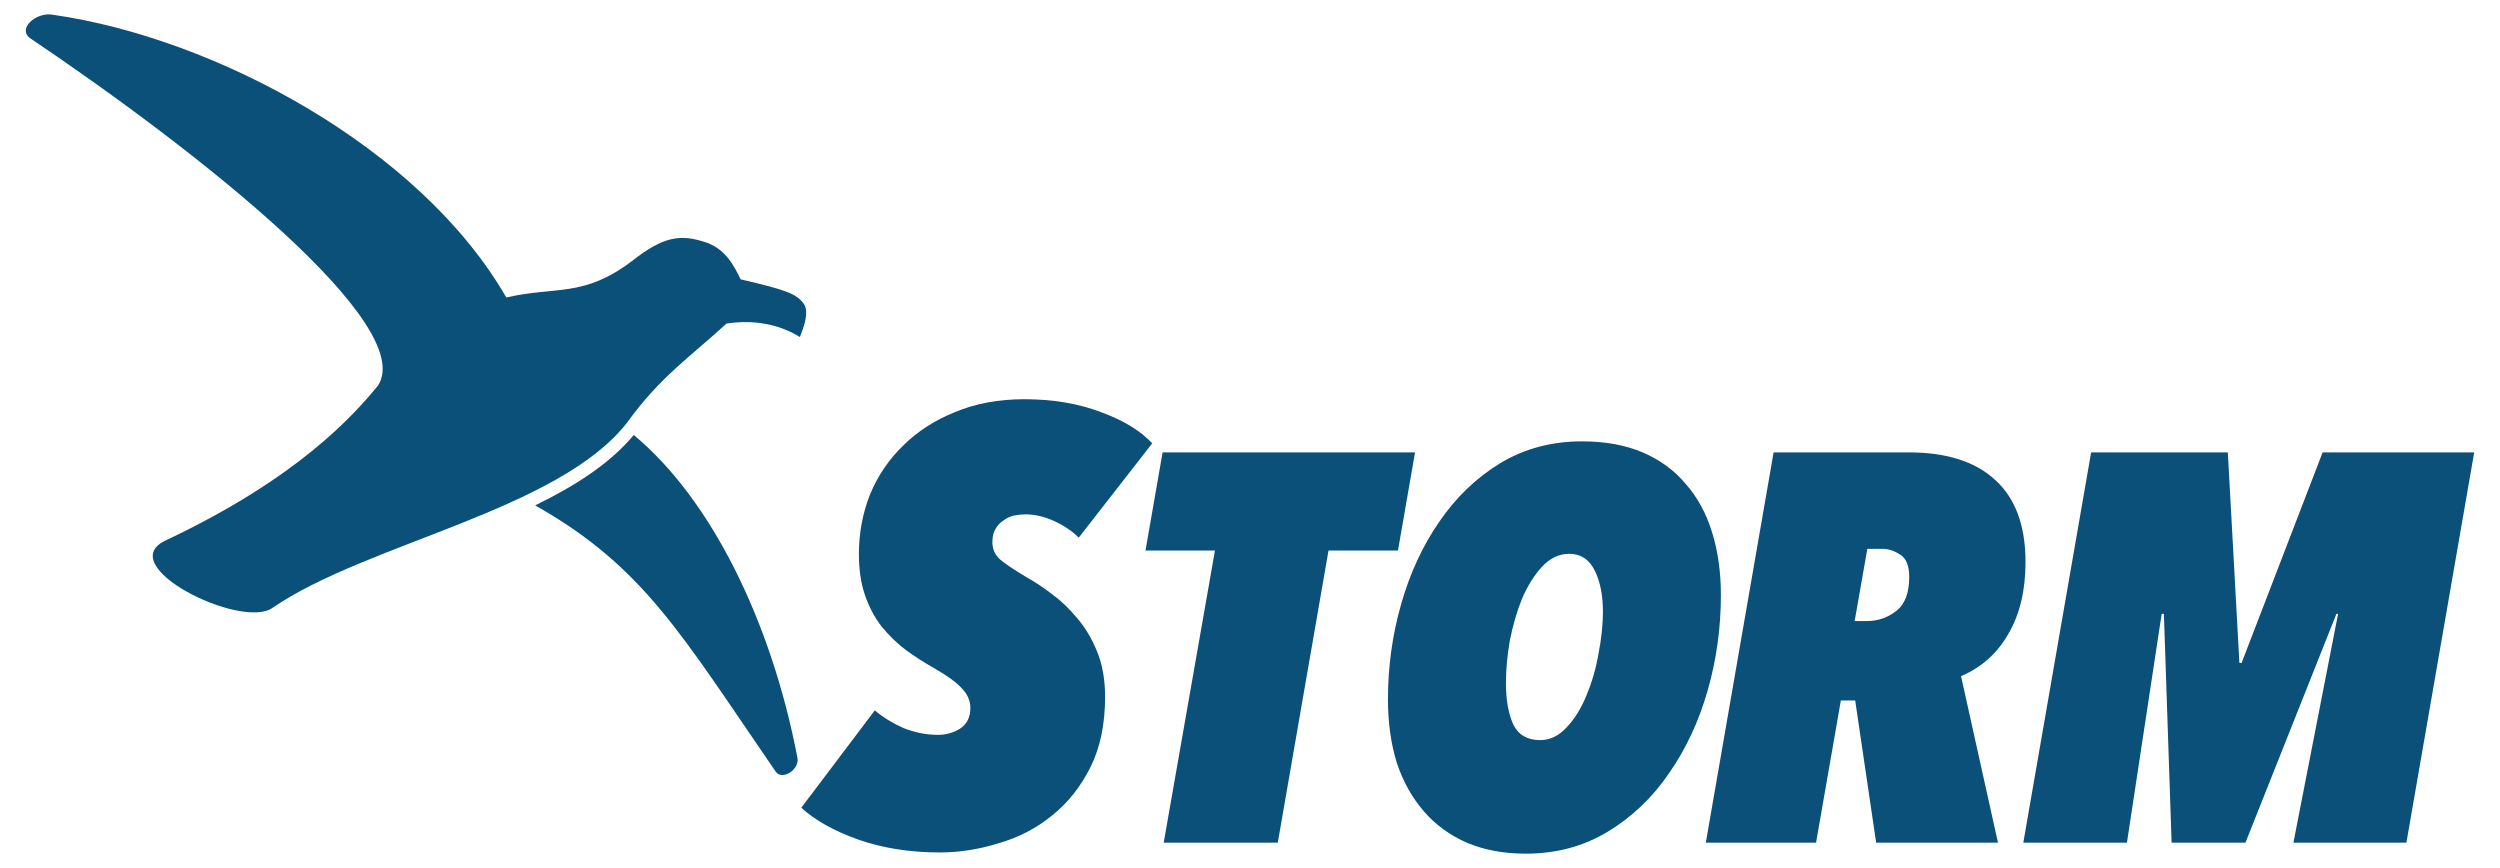 <?xml version="1.0" encoding="UTF-8" standalone="no"?>
<!-- Created with Inkscape (http://www.inkscape.org/) -->
<svg width="144mm" height="50mm" viewBox="0 0 144 50" version="1.1" id="svg5" inkscape:version="1.2.2 (b0a84865, 2022-12-01)" sodipodi:docname="Logo.svg" xmlns:inkscape="http://www.inkscape.org/namespaces/inkscape" xmlns:sodipodi="http://sodipodi.sourceforge.net/DTD/sodipodi-0.dtd" xmlns="http://www.w3.org/2000/svg" xmlns:svg="http://www.w3.org/2000/svg">
	<namedview id="namedview7" pagecolor="#ffffff" bordercolor="#000000" borderopacity="0.25" inkscape:showpageshadow="2" inkscape:pageopacity="0.0" inkscape:pagecheckerboard="0" inkscape:deskcolor="#d1d1d1" inkscape:document-units="mm" showgrid="false" inkscape:zoom="1.3948531" inkscape:cx="250.56402" inkscape:cy="71.333677" inkscape:window-width="1728" inkscape:window-height="1051" inkscape:window-x="0" inkscape:window-y="38" inkscape:window-maximized="1" inkscape:current-layer="layer1" />
	<defs id="defs2" />
	<g inkscape:label="Storm Logo" inkscape:groupmode="layer" id="layer1" transform="translate(-3.436,16.804)">
		<path id="path2464" style="font-style:italic;font-weight:900;font-stretch:condensed;font-size:35.278px;font-family:'Avenir Next Condensed';-inkscape-font-specification:'Avenir Next Condensed,  Heavy Italic Condensed';letter-spacing:0px;fill:#0a5078;stroke-width:1.5;stroke-linecap:round;stroke-linejoin:round;paint-order:stroke fill markers" d="M 62.433 6.191 C 60.951 6.191 59.622 6.438 58.446 6.932 C 57.27 7.403 56.271 8.049 55.447 8.873 C 54.624 9.672 53.989 10.613 53.542 11.695 C 53.119 12.777 52.908 13.917 52.908 15.117 C 52.908 16.01 53.025 16.798 53.26 17.48 C 53.495 18.162 53.813 18.762 54.213 19.279 C 54.613 19.773 55.071 20.22 55.589 20.62 C 56.106 20.996 56.635 21.337 57.176 21.643 C 57.999 22.113 58.564 22.525 58.869 22.877 C 59.175 23.207 59.328 23.572 59.328 23.971 C 59.328 24.512 59.128 24.912 58.728 25.171 C 58.352 25.406 57.929 25.523 57.458 25.523 C 56.8 25.523 56.141 25.394 55.483 25.135 C 54.848 24.853 54.295 24.512 53.825 24.113 L 49.591 29.721 C 50.391 30.451 51.484 31.062 52.872 31.556 C 54.283 32.05 55.847 32.297 57.564 32.297 C 58.693 32.297 59.822 32.121 60.95 31.768 C 62.103 31.439 63.126 30.909 64.02 30.18 C 64.937 29.451 65.678 28.522 66.242 27.393 C 66.807 26.265 67.089 24.912 67.089 23.336 C 67.089 22.349 66.936 21.478 66.63 20.726 C 66.324 19.973 65.937 19.326 65.466 18.785 C 65.02 18.244 64.537 17.786 64.02 17.41 C 63.526 17.033 63.067 16.728 62.644 16.492 C 61.891 16.045 61.362 15.693 61.056 15.434 C 60.751 15.175 60.598 14.834 60.598 14.411 C 60.598 14.105 60.657 13.858 60.774 13.67 C 60.892 13.459 61.045 13.294 61.233 13.176 C 61.421 13.035 61.621 12.941 61.833 12.894 C 62.068 12.847 62.291 12.823 62.503 12.823 C 63.044 12.823 63.597 12.953 64.161 13.211 C 64.726 13.47 65.196 13.788 65.572 14.164 L 69.805 8.731 C 69.123 8.002 68.136 7.403 66.842 6.932 C 65.549 6.438 64.079 6.191 62.433 6.191 z M 94.558 8.618 C 92.801 8.618 91.224 9.042 89.827 9.889 C 88.451 10.735 87.287 11.857 86.335 13.254 C 85.382 14.63 84.652 16.207 84.144 17.985 C 83.636 19.763 83.382 21.594 83.382 23.477 C 83.382 24.811 83.551 26.028 83.89 27.129 C 84.25 28.208 84.768 29.139 85.446 29.923 C 86.123 30.706 86.949 31.309 87.922 31.732 C 88.917 32.156 90.05 32.367 91.32 32.367 C 93.077 32.367 94.653 31.944 96.05 31.098 C 97.447 30.251 98.622 29.129 99.574 27.732 C 100.548 26.335 101.289 24.747 101.797 22.969 C 102.305 21.191 102.559 19.361 102.559 17.477 C 102.559 16.143 102.389 14.937 102.051 13.857 C 101.712 12.757 101.204 11.825 100.527 11.063 C 99.871 10.28 99.045 9.677 98.051 9.253 C 97.056 8.83 95.892 8.618 94.558 8.618 z M 70.402 9.253 L 69.417 14.905 L 73.418 14.905 L 70.465 31.732 L 77.037 31.732 L 79.958 14.905 L 83.959 14.905 L 84.943 9.253 L 70.402 9.253 z M 105.596 9.253 L 101.691 31.732 L 108.041 31.732 L 109.47 23.541 L 110.295 23.541 L 111.502 31.732 L 118.519 31.732 L 116.392 22.144 C 117.577 21.636 118.487 20.821 119.122 19.699 C 119.778 18.578 120.106 17.201 120.106 15.571 C 120.106 13.476 119.524 11.899 118.36 10.841 C 117.217 9.783 115.555 9.253 113.375 9.253 L 105.596 9.253 z M 123.885 9.253 L 119.979 31.732 L 125.948 31.732 L 127.948 18.556 L 128.076 18.556 L 128.52 31.732 L 132.775 31.732 L 138.013 18.556 L 138.109 18.556 L 135.537 31.732 L 142.045 31.732 L 145.95 9.253 L 137.219 9.253 L 132.552 21.382 L 132.425 21.382 L 131.759 9.253 L 123.885 9.253 z M 110.994 14.81 L 111.883 14.81 C 112.2 14.81 112.529 14.915 112.867 15.127 C 113.227 15.339 113.407 15.773 113.407 16.429 C 113.407 17.36 113.153 18.017 112.645 18.398 C 112.158 18.779 111.597 18.969 110.962 18.969 L 110.264 18.969 L 110.994 14.81 z M 93.828 15.096 C 94.484 15.096 94.971 15.413 95.288 16.048 C 95.606 16.683 95.764 17.477 95.764 18.429 C 95.764 19.17 95.68 19.974 95.511 20.842 C 95.362 21.71 95.129 22.514 94.812 23.255 C 94.516 23.996 94.135 24.61 93.669 25.096 C 93.224 25.583 92.716 25.827 92.145 25.827 C 91.404 25.827 90.886 25.52 90.589 24.906 C 90.314 24.271 90.177 23.488 90.177 22.557 C 90.177 21.795 90.251 20.98 90.399 20.112 C 90.568 19.244 90.801 18.44 91.097 17.699 C 91.415 16.958 91.796 16.344 92.24 15.857 C 92.706 15.349 93.235 15.096 93.828 15.096 z " inkscape:label="Storm" />
		<path id="path39461" style="fill:#0a5078;fill-opacity:1;stroke:none;stroke-width:1.5;stroke-linecap:round;stroke-linejoin:round;stroke-dasharray:none;stroke-opacity:1;paint-order:stroke fill markers" inkscape:label="Petrel" d="m 6.325,-15.974 c -0.889,-0.049 -1.833,0.807 -1.193,1.344 9.762,6.57 22.354,16.529 20.076,20.036 -1.39,1.691 -4.573,5.301 -12.19,8.9 -3.199,1.448 4.317,5.185 6.119,3.9 5.416,-3.721 16.536,-5.614 20.441,-10.698 1.885,-2.602 3.57,-3.721 5.705,-5.674 1.501,-0.235 3.011,0.015 4.226,0.775 0.182,-0.456 0.56,-1.401 0.235,-1.899 -0.429,-0.596 -1.025,-0.814 -3.647,-1.423 C 45.688,-1.555 45.249,-2.377 44.214,-2.802 42.615,-3.369 41.637,-3.179 39.824,-1.757 37.04,0.342 35.485,-0.329 32.598,0.33 27.618,-8.326 15.784,-14.622 6.501,-15.951 c -0.058,-0.012 -0.117,-0.019 -0.176,-0.023 z M 39.941,8.252 c -1.385,1.665 -3.406,2.946 -5.679,4.053 6.275,3.551 8.412,7.427 13.853,15.335 0.36,0.537 1.417,-0.115 1.247,-0.833 C 47.835,18.889 44.351,11.913 39.941,8.252 Z" />
	</g>
</svg>
